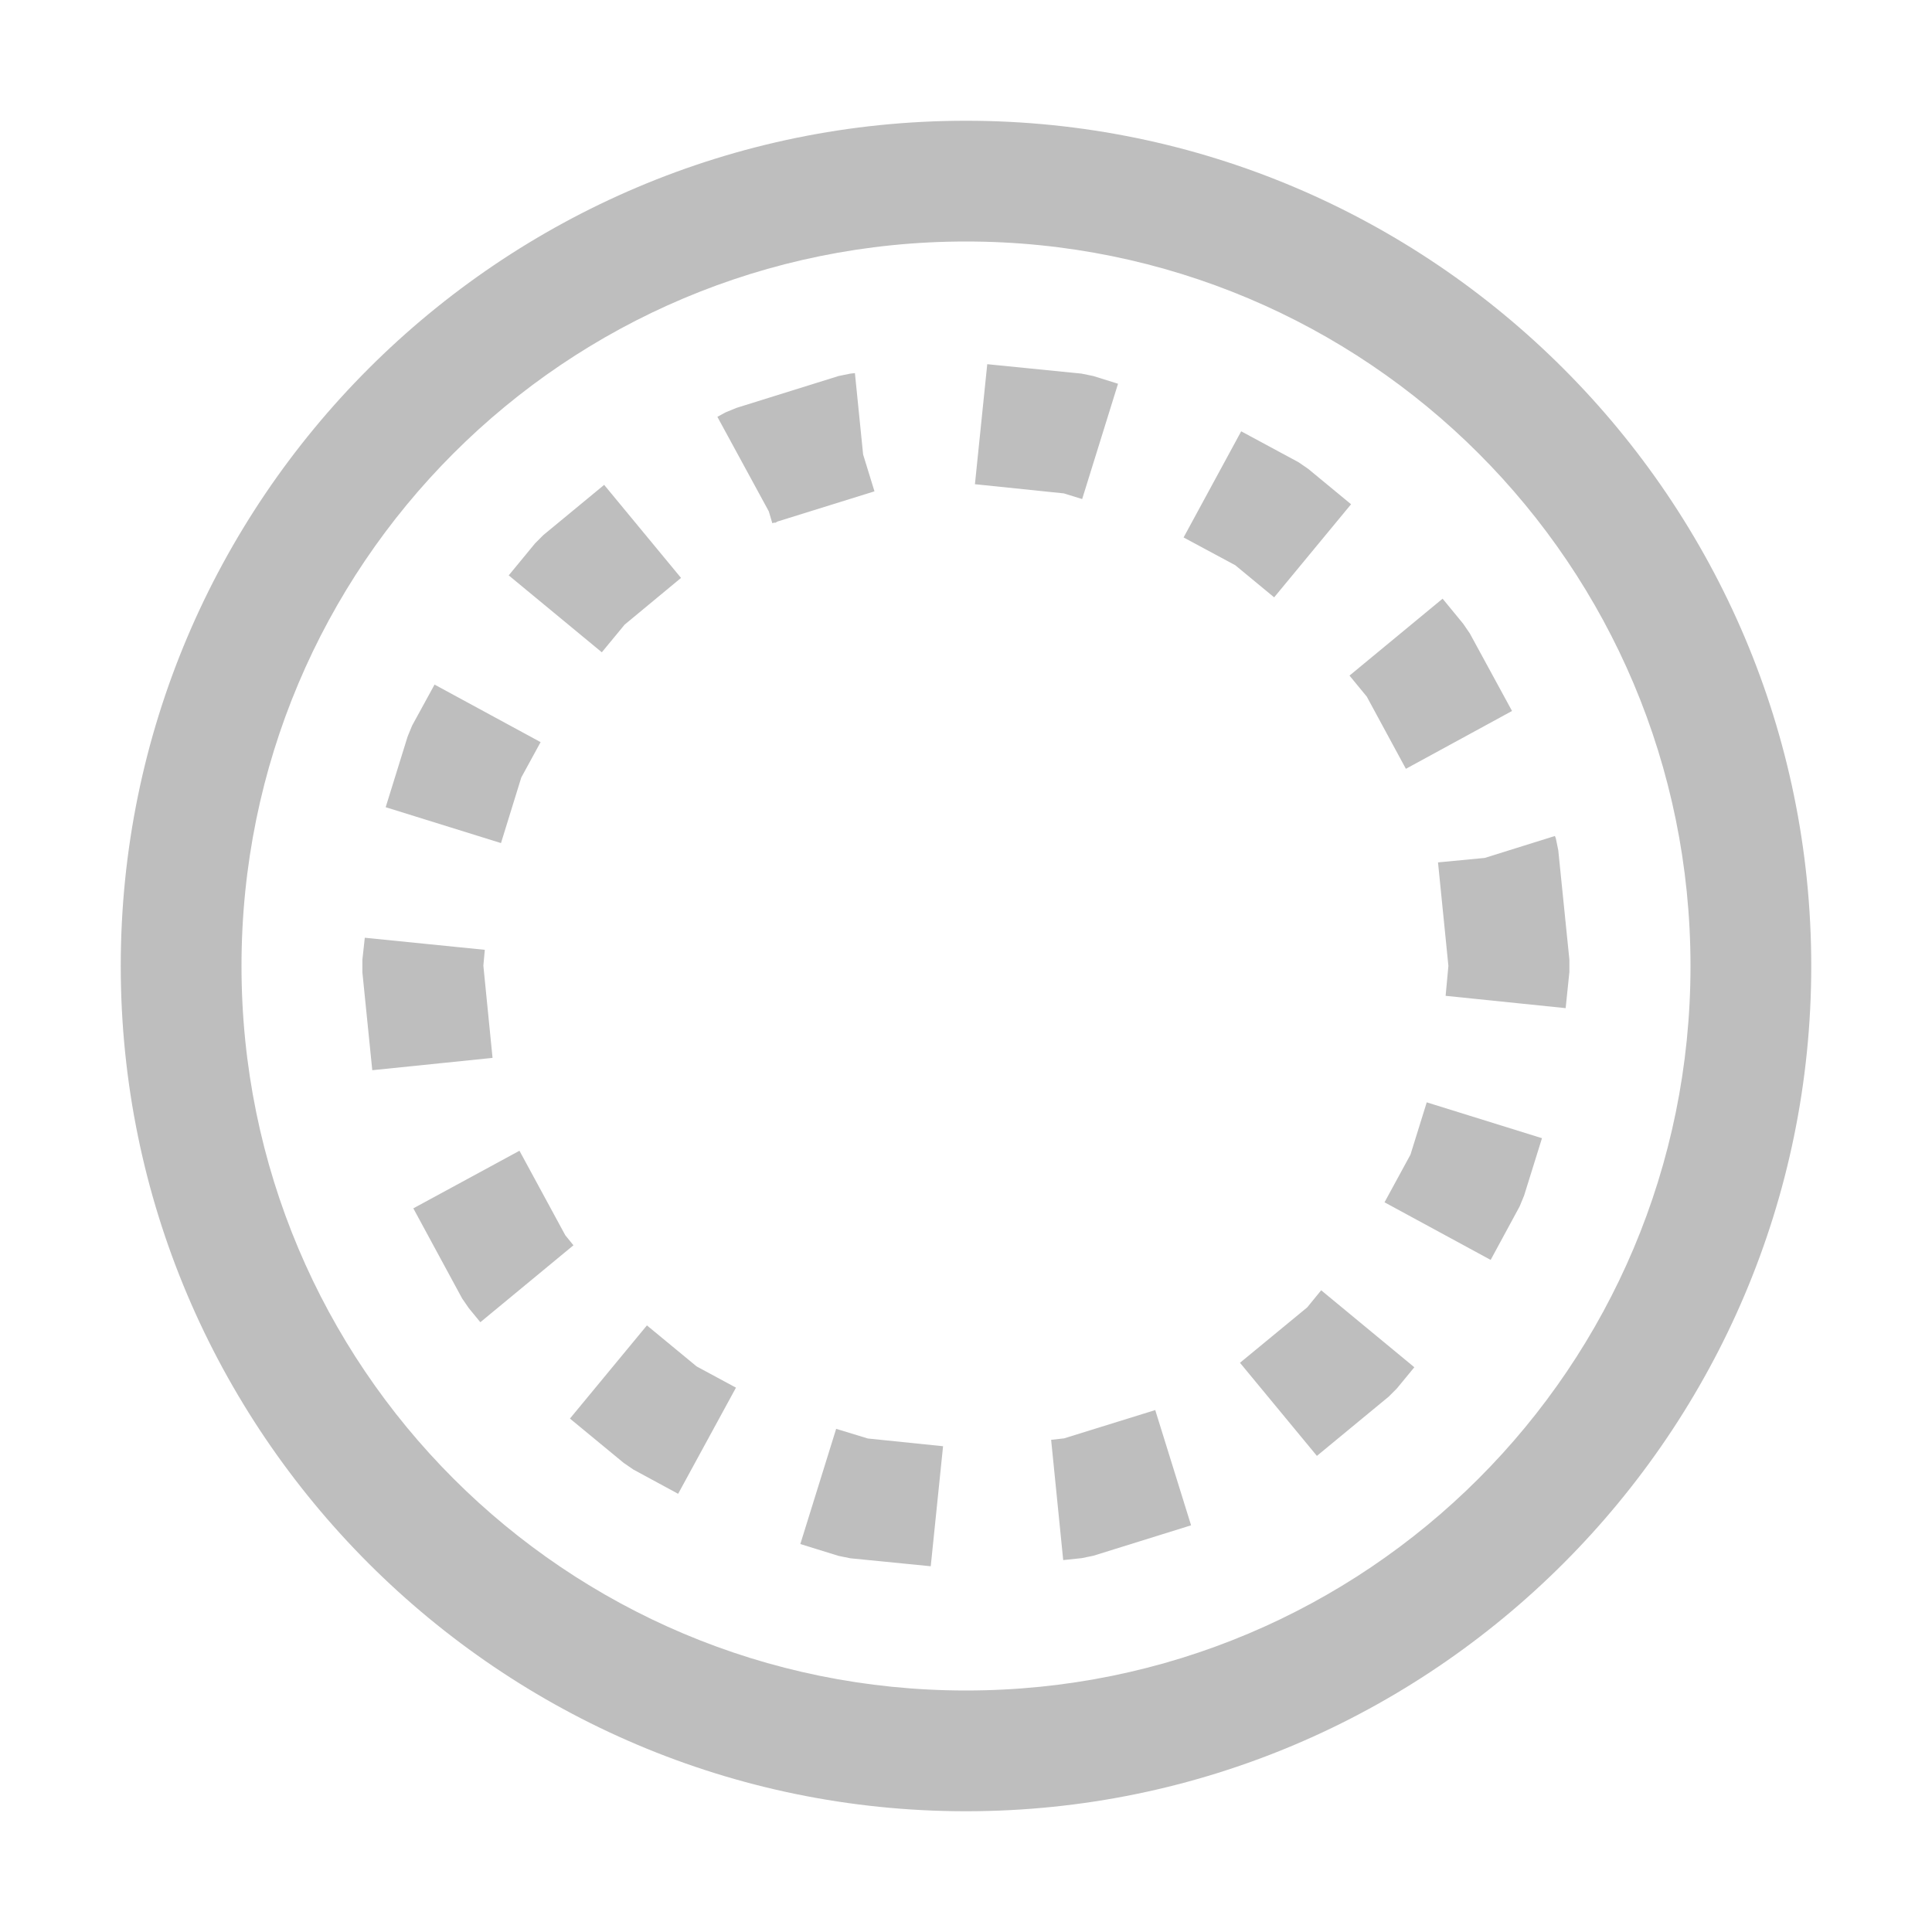 <svg width="16" height="16" version="1.1" xmlns="http://www.w3.org/2000/svg">
	<path d="m8 1c-3.86 0-7 3.14-7 7 0 3.86 3.14 7 7 7 3.86 0 7-3.14 7-7 0-3.86-3.14-7-7-7zm0 1c3.32 0 6 2.68 6 6 0 3.32-2.68 6-6 6-3.32 0-6-2.68-6-6 0-3.32 2.68-6 6-6zm0.176 1.016l-0.102 0.994 0.736 0.076 0.152 0.047 0.297-0.955-0.205-0.064-0.098-0.02-0.781-0.078zm-1.096 0.074l-0.037 0.004-0.098 0.02-0.846 0.264-0.09 0.037-0.068 0.037 0.426 0.783 0.029 0.098 0.02-0.006 0.002 0.004 0.021-0.012 0.803-0.25-0.094-0.305-0.068-0.674zm3.199 0.482l-0.477 0.879 0.428 0.23 0.322 0.266 0.637-0.771-0.355-0.293-0.08-0.055-0.475-0.256zm-5.275 0.443l-0.504 0.416-0.068 0.068-0.219 0.266 0.771 0.637 0.189-0.229 0.467-0.387-0.637-0.771zm6.943 0.943l-0.771 0.637 0.143 0.174 0.324 0.598 0.879-0.479-0.35-0.643-0.055-0.08-0.17-0.207zm-8.348 0.711l-0.186 0.34-0.037 0.09-0.182 0.586 0.955 0.297 0.168-0.543 0.16-0.293-0.879-0.477zm9.279 1.254l-0.582 0.182-0.387 0.037 0.086 0.857-0.023 0.248 0.994 0.102 0.031-0.299v-0.102l-0.092-0.906-0.02-0.098-0.008-0.021zm-9.857 0.844l-0.02 0.182v0.102l0.082 0.812 0.996-0.102-0.076-0.764 0.012-0.131-0.994-0.1zm8.795 1.361l-0.135 0.434-0.215 0.395 0.879 0.477 0.24-0.443 0.037-0.09 0.148-0.475-0.955-0.297zm-7.514 0.402l-0.879 0.477 0.404 0.746 0.055 0.08 0.096 0.117 0.771-0.637-0.068-0.084-0.379-0.699zm6.639 1.156l-0.115 0.141-0.557 0.459 0.637 0.771 0.594-0.49 0.068-0.068 0.145-0.176-0.771-0.637zm-5.584 0.291l-0.637 0.771 0.445 0.367 0.08 0.055 0.371 0.201 0.479-0.879-0.326-0.176-0.412-0.34zm4.209 0.701l-0.754 0.234-0.107 0.012 0.1 0.996 0.152-0.016 0.098-0.02 0.809-0.252-0.297-0.955zm-2.641 0.154l-0.297 0.955 0.316 0.098 0.098 0.02 0.666 0.066 0.102-0.994-0.623-0.064-0.262-0.08z" fill="#bebebe"/>
</svg>
